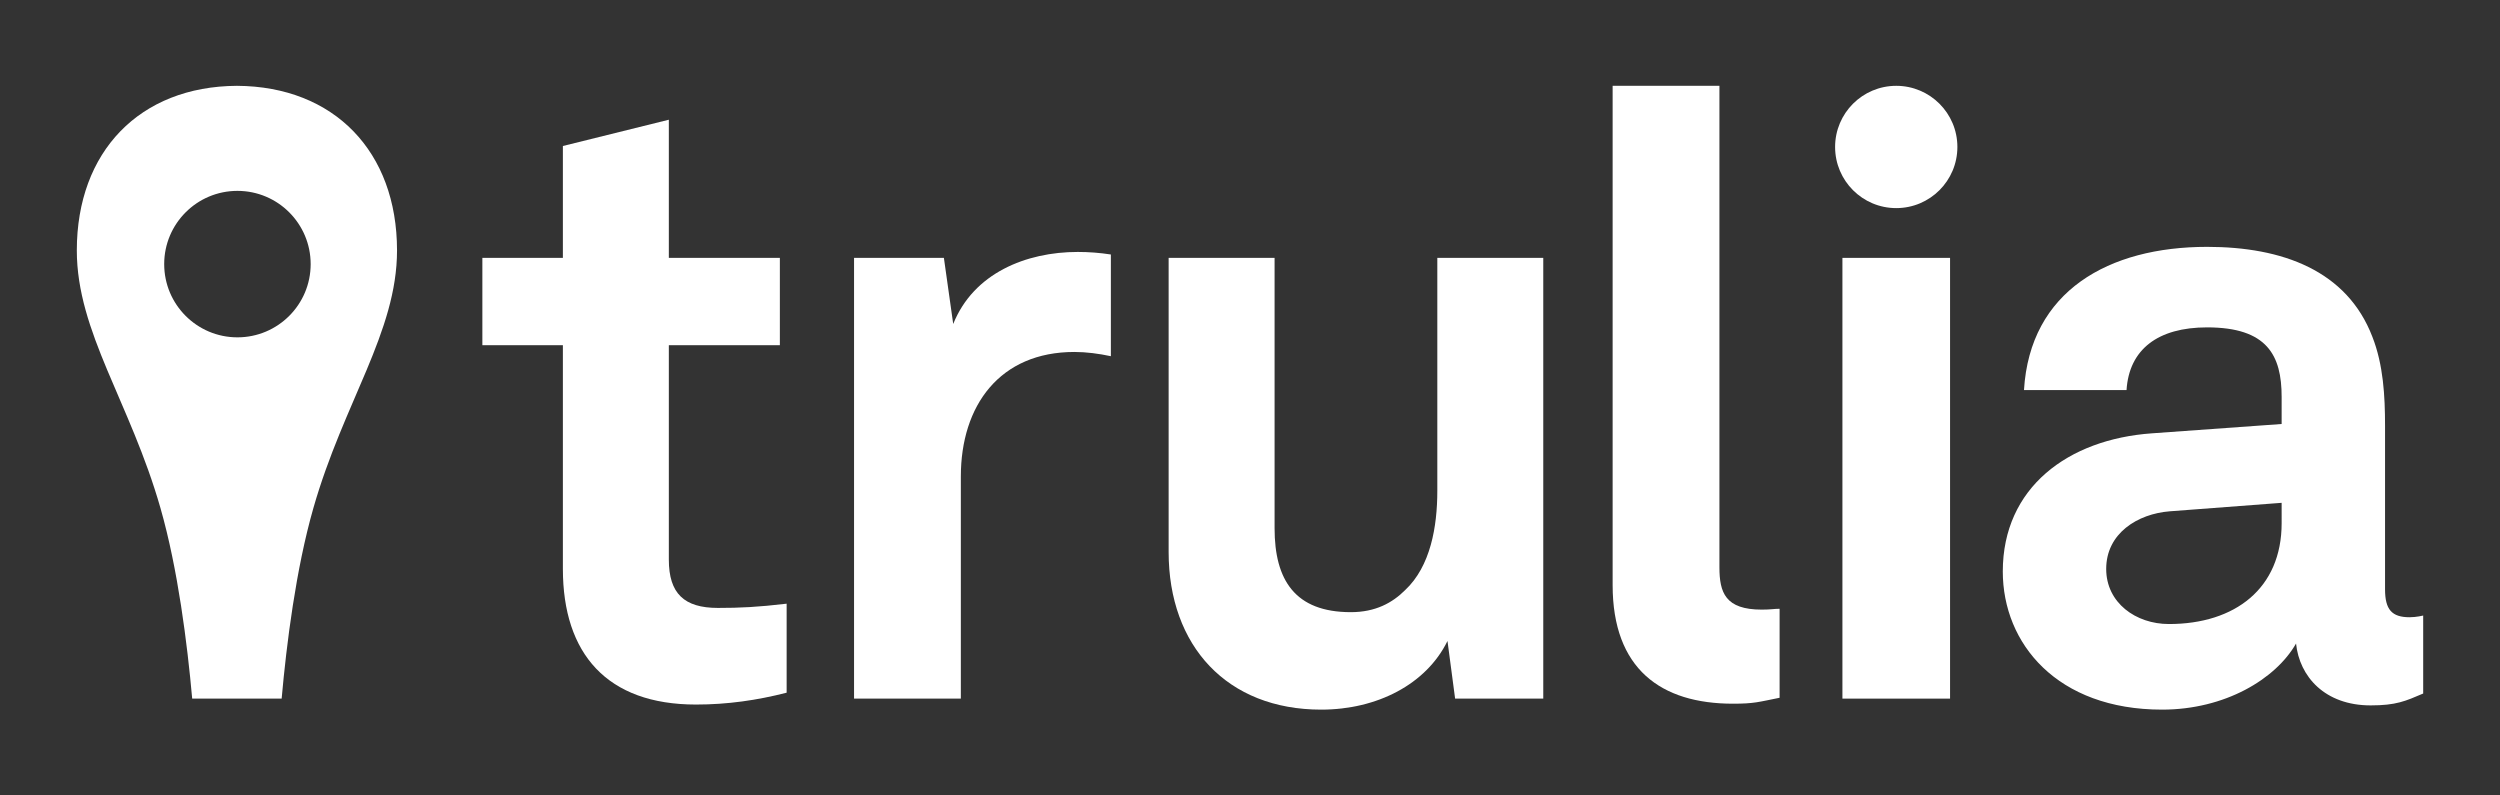 <?xml version="1.0" encoding="utf-8"?>
<!-- Generator: Adobe Illustrator 17.0.0, SVG Export Plug-In . SVG Version: 6.00 Build 0)  -->
<!DOCTYPE svg PUBLIC "-//W3C//DTD SVG 1.1//EN" "http://www.w3.org/Graphics/SVG/1.1/DTD/svg11.dtd">
<svg version="1.1" id="LOGO" xmlns="http://www.w3.org/2000/svg" xmlns:xlink="http://www.w3.org/1999/xlink" x="0px" y="0px"
	 width="924.092px" height="294.029px" viewBox="0 0 924.092 294.029" enable-background="new 0 0 924.092 294.029"
	 xml:space="preserve">
<rect x="0" y="0" width="924.092" height="294.029" fill="#333333" stroke="none"/>
<g>
	<circle fill="#FFFFFF" cx="700.921" cy="54.323" r="22.6"/>
	<path fill="#FFFFFF" d="M257.252,260.428c-32.896,0-49.189-18.798-49.189-50.127v-82.711h-29.762V95.321h29.762V53.967
		l39.163-9.713v51.068h41.04v32.268h-41.04v79.265c0,12.531,5.638,17.857,18.169,17.857c8.146,0,14.725-0.312,25.377-1.567v32.896
		C279.808,258.86,268.842,260.428,257.252,260.428z"/>
	<path fill="#FFFFFF" d="M397.145,130.097c-27.57,0-41.981,19.736-41.981,46.054v82.083h-39.475V95.321h33.208l3.447,24.436
		c7.52-18.798,26.944-26.63,46.054-26.63c4.073,0,8.146,0.314,12.219,0.941v37.594C406.229,130.724,401.53,130.097,397.145,130.097z
		"/>
	<path fill="#FFFFFF" d="M537.864,258.234l-2.82-21.304c-7.832,15.978-26.003,25.377-46.68,25.377
		c-34.776,0-56.394-23.497-56.394-58.273V95.321h39.163v99.94c0,19.112,7.52,31.017,28.197,31.017
		c9.085,0,15.351-3.447,20.051-8.146c9.399-8.773,11.905-23.497,11.905-36.655V95.321h39.161v162.913H537.864z"/>
	<path fill="#FFFFFF" d="M640.575,260.113c-26.63,0-44.487-12.846-44.487-43.86V31.722h39.475v177.952
		c0,9.399,2.191,15.663,15.663,15.663c3.447,0,4.387-0.312,6.579-0.312v32.894C649.974,259.487,648.407,260.113,640.575,260.113z"/>
	<path fill="#FFFFFF" d="M681.027,258.234V95.321h39.787v162.913H681.027z"/>
	<path fill="#FFFFFF" d="M876.275,260.74c-16.919,0-26.318-10.652-27.57-22.871c-7.52,13.16-26.315,24.438-49.501,24.438
		c-38.849,0-58.9-24.438-58.9-51.068c0-31.015,24.124-48.874,55.141-51.066l47.933-3.447v-10.025
		c0-15.351-5.326-25.691-27.57-25.691c-18.169,0-28.823,8.146-29.762,23.185h-37.908c2.191-36.657,31.329-52.947,67.67-52.947
		c27.885,0,51.694,8.773,61.093,33.208c4.073,10.34,4.699,21.93,4.699,32.896v60.465c0,7.52,2.506,10.34,9.085,10.34
		c2.508,0,5.014-0.626,5.014-0.626v28.823C889.12,259.175,885.674,260.74,876.275,260.74z M843.378,185.862l-41.355,3.134
		c-11.905,0.939-23.497,8.144-23.497,21.304c0,12.531,10.966,20.363,23.183,20.363c24.438,0,41.669-13.158,41.669-37.282V185.862z"
		/>
	<g>
		<path fill="#FFFFFF" d="M87.573,31.722c-35.964,0.201-59.18,24.336-59.18,60.831c0,30.212,19.708,56.047,30.941,95.325
			c6.431,22.493,9.89,50.025,11.705,70.356h33.068c1.815-20.331,5.274-47.863,11.705-70.356
			c11.232-39.278,30.941-65.113,30.941-95.325C146.753,56.058,123.538,31.924,87.573,31.722z M87.763,124.695
			c-14.95,0-27.07-12.12-27.07-27.07s12.12-27.07,27.07-27.07c14.951,0,27.07,12.12,27.07,27.07S102.714,124.695,87.763,124.695z"/>
	</g>
</g>
</svg>
